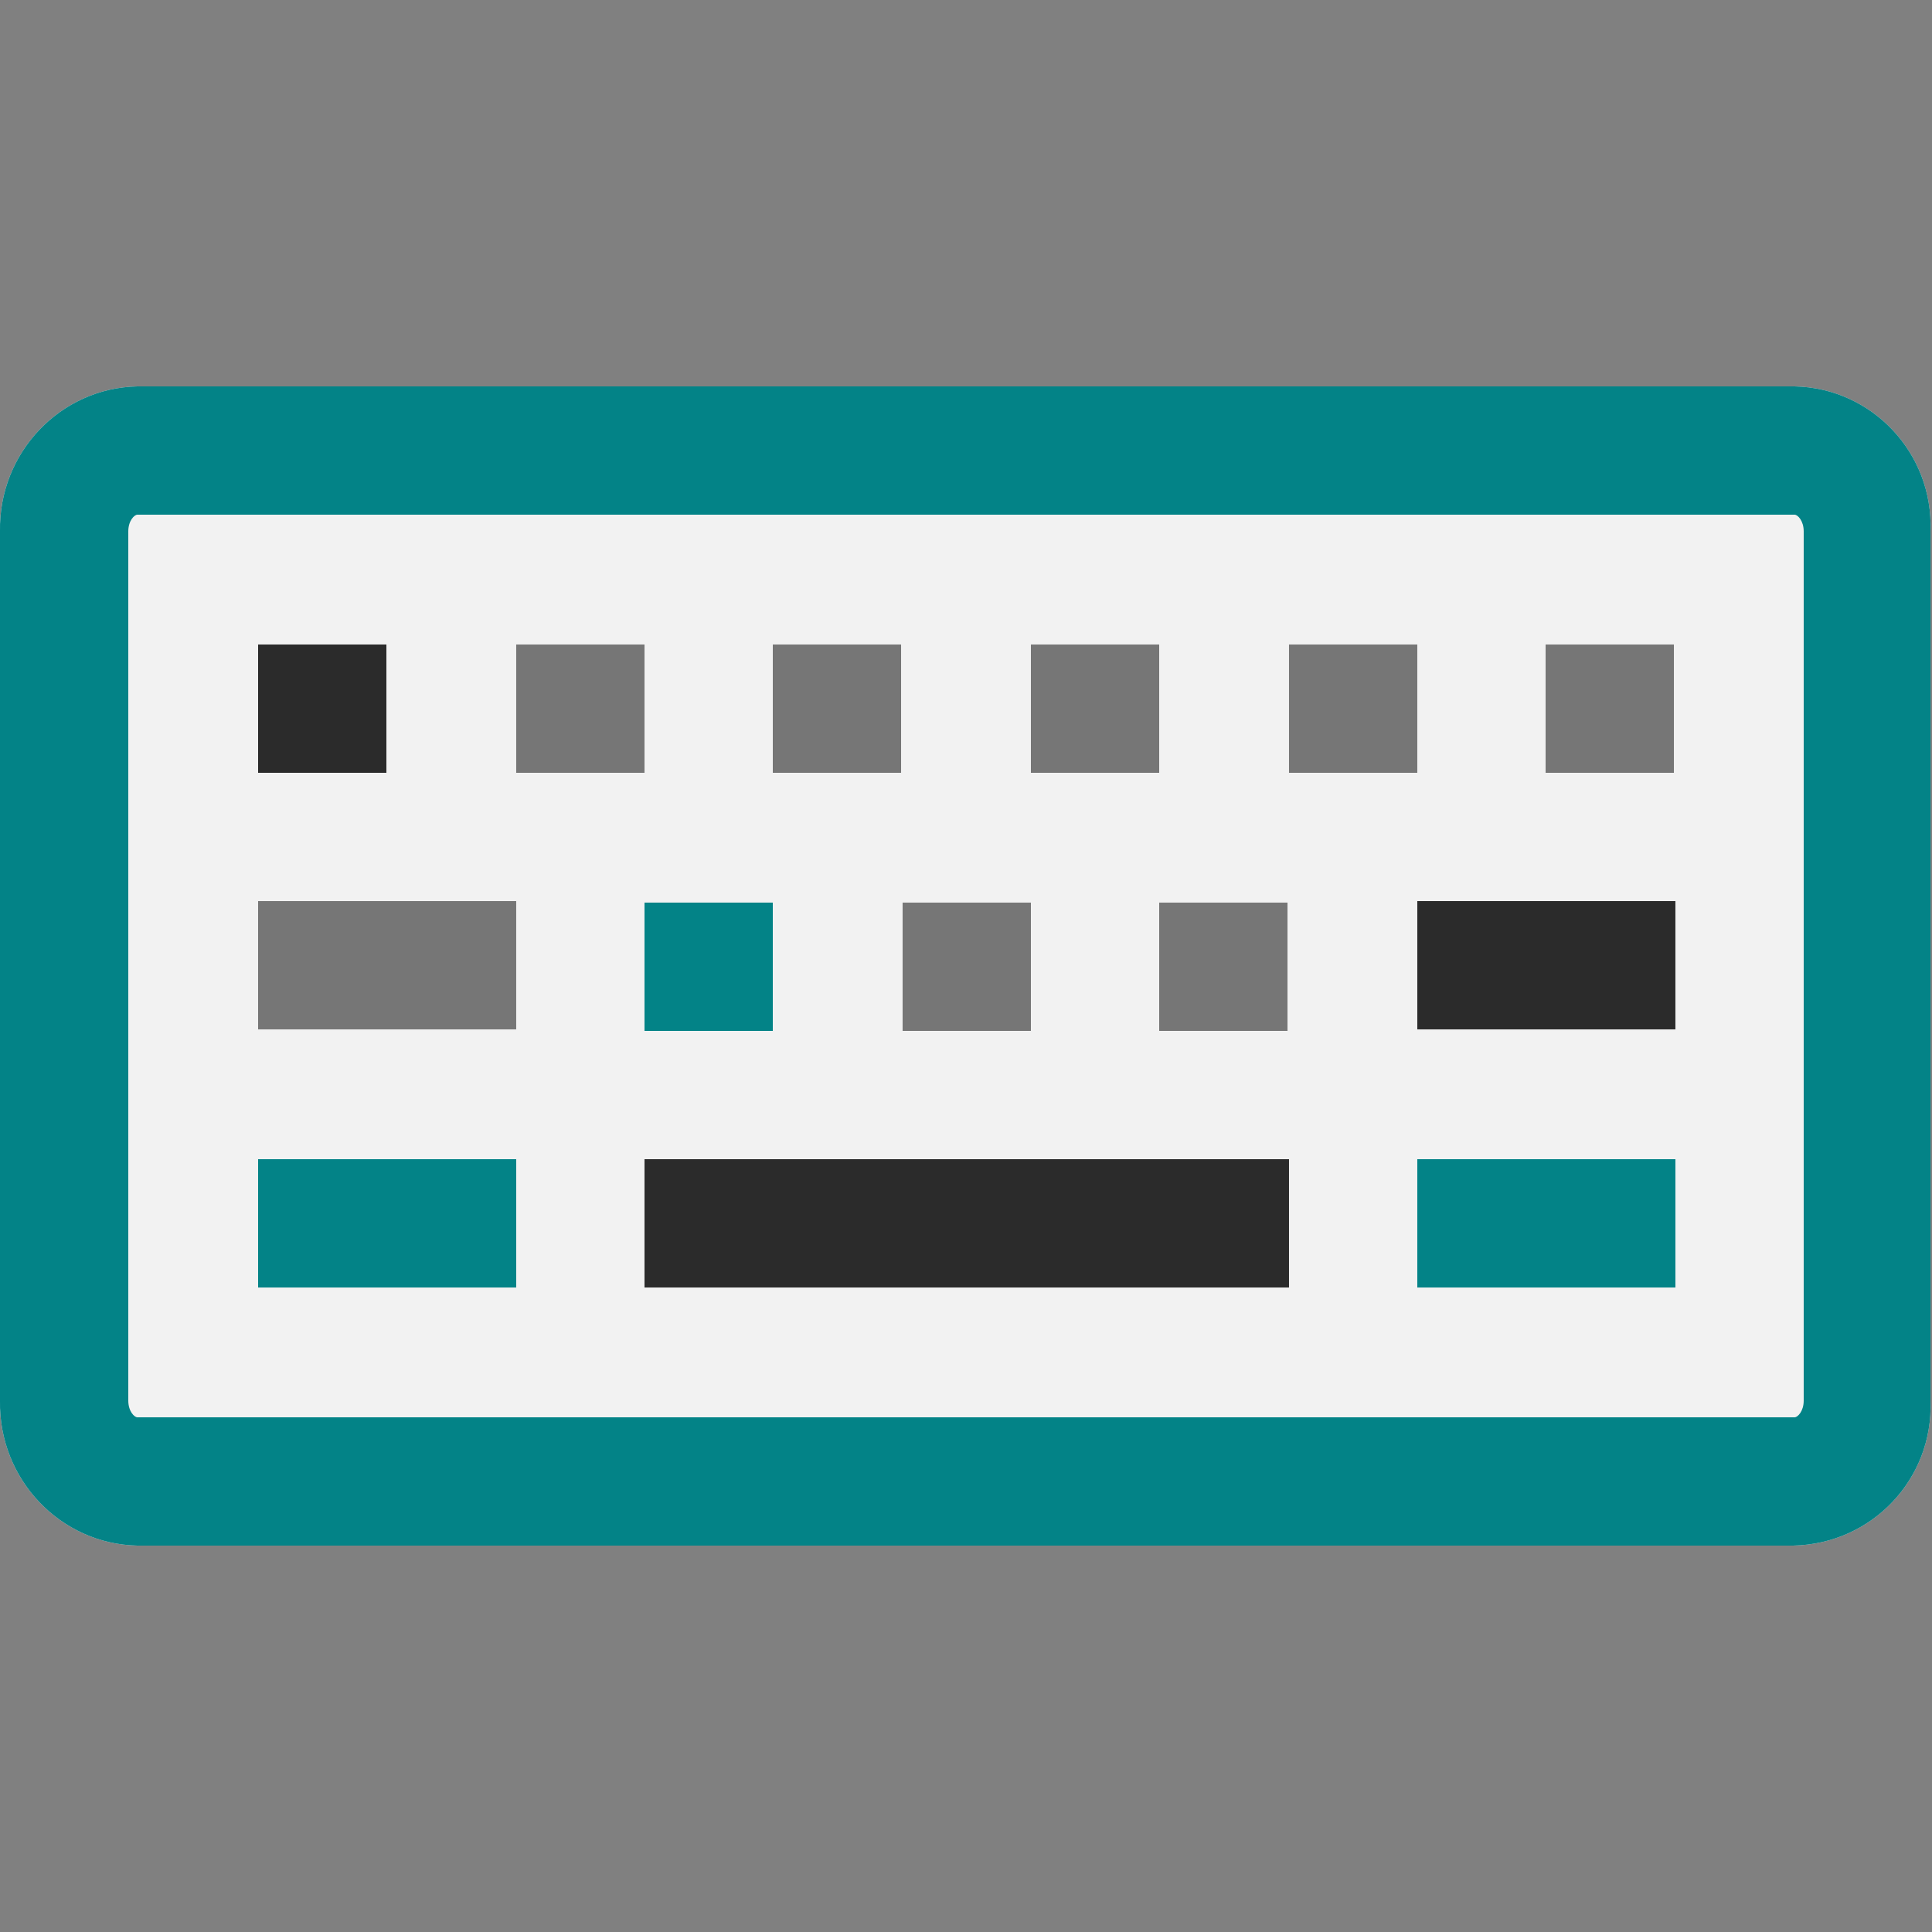 <?xml version="1.0" encoding="utf-8"?>
<!-- Generator: Adobe Illustrator 20.1.0, SVG Export Plug-In . SVG Version: 6.00 Build 0)  -->
<svg version="1.1" id="Layer_1" xmlns="http://www.w3.org/2000/svg" xmlns:xlink="http://www.w3.org/1999/xlink" x="0px" y="0px"
	 viewBox="0 0 128 128" style="enable-background:new 0 0 128 128;" xml:space="preserve">
<rect x="0" y="0" width="128" height="128" fill="#808080" stroke="none"/>
<style type="text/css">
	.st0{fill:none;}
	.st1{fill:#F2F2F2;}
	.st2{fill:#038387;}
	.st3{fill:#2B2B2B;}
	.st4{fill:#767676;}
</style>
<title>VSMK_KeymapAtom_128x nobg</title>
<path class="st0" d="M128,128H0V0h128V128z"/>
<path class="st1" d="M118.9,25.6H9.1C4,25.7-0.1,30,0,35.2v57.6c-0.1,5.2,4,9.5,9.1,9.6h109.7c5.2-0.1,9.3-4.4,9.1-9.6V35.2
	C128.1,30,124,25.7,118.9,25.6z"/>
<path class="st2" d="M118.9,34.1c0.2,0,0.6,0.4,0.6,1.1v57.6c0,0.7-0.4,1.1-0.6,1.1H9.1c-0.2,0-0.6-0.4-0.6-1.1V35.2
	c0-0.7,0.4-1.1,0.6-1.1H118.9 M118.9,25.6H9.1C4,25.7-0.1,30,0,35.2v57.6c-0.1,5.2,4,9.5,9.1,9.6h109.7c5.2-0.1,9.3-4.4,9.1-9.6
	V35.2C128.1,30,124,25.7,118.9,25.6z"/>
<path class="st3" d="M25.6,51.2h-8.5v-8.5h8.5V51.2z M110.9,59.7H93.9v8.5h17.1V59.7z M85.3,76.8H42.7v8.5h42.7V76.8z"/>
<path class="st4" d="M68.3,68.3h-8.5v-8.5h8.5V68.3z M34.1,59.7H17.1v8.5h17.1V59.7z M42.7,51.2h-8.5v-8.5h8.5V51.2z M85.3,68.3
	h-8.5v-8.5h8.5V68.3z M59.7,51.2h-8.5v-8.5h8.5V51.2z M76.8,51.2h-8.5v-8.5h8.5V51.2z M93.9,51.2h-8.5v-8.5h8.5V51.2z M110.9,51.2
	h-8.5v-8.5h8.5V51.2z"/>
<path class="st2" d="M110.9,85.3H93.9v-8.5h17.1V85.3z M34.1,85.3H17.1v-8.5h17.1V85.3z M51.2,68.3h-8.5v-8.5h8.5V68.3z"/>
</svg>
